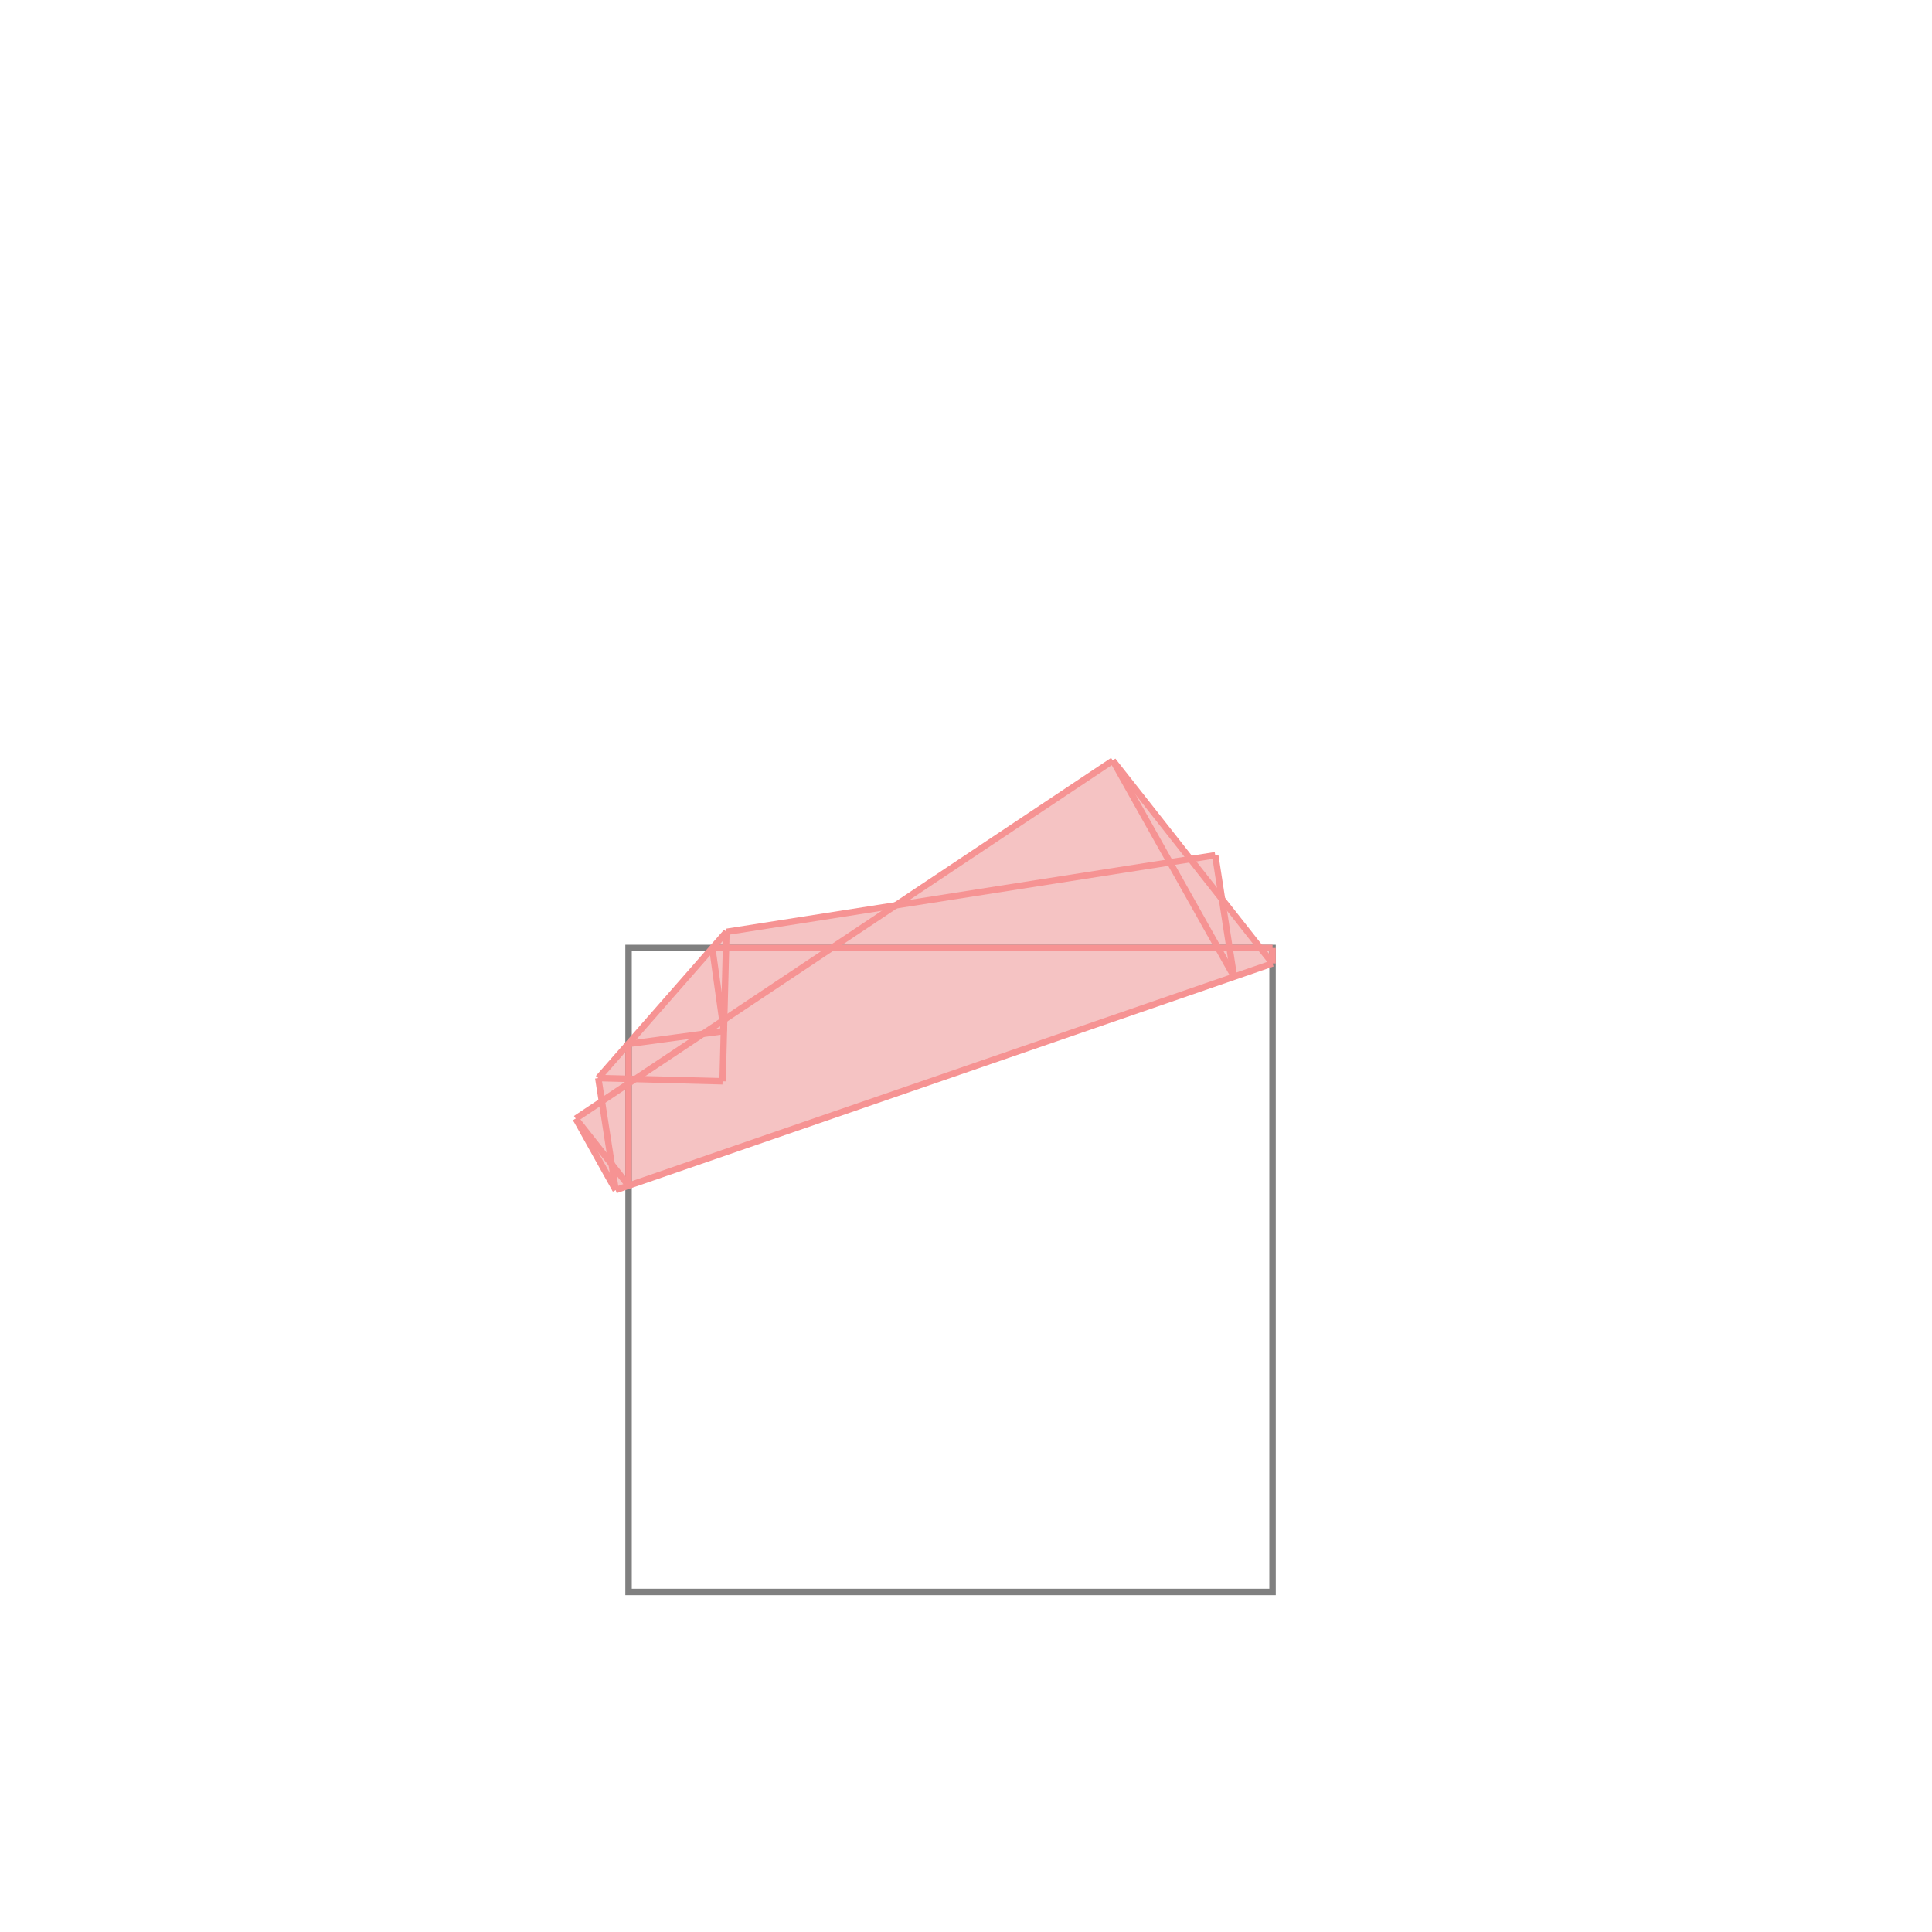 <svg xmlns="http://www.w3.org/2000/svg" viewBox="-1.5 -1.5 3 3">
<g transform="scale(1, -1)">
<path d="M-0.544 -0.348 L0.476 0.004 L0.476 0.028 L0.457 0.028 L0.397 0.104 L0.387 0.172 L0.349 0.166 L0.228 0.319 L-0.11 0.094 L-0.372 0.053 L-0.571 -0.174 L-0.566 -0.21 L-0.606 -0.237 z " fill="rgb(245,195,195)" />
<path d="M-0.524 -0.972 L0.476 -0.972 L0.476 0.028 L-0.524 0.028  z" fill="none" stroke="rgb(128,128,128)" stroke-width="0.01" />
<line x1="-0.378" y1="-0.179" x2="-0.372" y2="0.053" style="stroke:rgb(246,147,147);stroke-width:0.01" />
<line x1="-0.524" y1="-0.341" x2="-0.524" y2="-0.121" style="stroke:rgb(246,147,147);stroke-width:0.01" />
<line x1="0.476" y1="0.004" x2="0.476" y2="0.028" style="stroke:rgb(246,147,147);stroke-width:0.01" />
<line x1="-0.544" y1="-0.348" x2="-0.571" y2="-0.174" style="stroke:rgb(246,147,147);stroke-width:0.01" />
<line x1="-0.376" y1="-0.101" x2="-0.394" y2="0.028" style="stroke:rgb(246,147,147);stroke-width:0.01" />
<line x1="-0.544" y1="-0.348" x2="-0.606" y2="-0.237" style="stroke:rgb(246,147,147);stroke-width:0.01" />
<line x1="0.416" y1="-0.016" x2="0.387" y2="0.172" style="stroke:rgb(246,147,147);stroke-width:0.01" />
<line x1="-0.524" y1="-0.341" x2="-0.606" y2="-0.237" style="stroke:rgb(246,147,147);stroke-width:0.01" />
<line x1="-0.571" y1="-0.174" x2="-0.372" y2="0.053" style="stroke:rgb(246,147,147);stroke-width:0.01" />
<line x1="-0.606" y1="-0.237" x2="0.228" y2="0.319" style="stroke:rgb(246,147,147);stroke-width:0.01" />
<line x1="-0.544" y1="-0.348" x2="0.476" y2="0.004" style="stroke:rgb(246,147,147);stroke-width:0.01" />
<line x1="0.416" y1="-0.016" x2="0.228" y2="0.319" style="stroke:rgb(246,147,147);stroke-width:0.01" />
<line x1="-0.378" y1="-0.179" x2="-0.571" y2="-0.174" style="stroke:rgb(246,147,147);stroke-width:0.01" />
<line x1="-0.524" y1="-0.121" x2="-0.376" y2="-0.101" style="stroke:rgb(246,147,147);stroke-width:0.01" />
<line x1="0.476" y1="0.004" x2="0.228" y2="0.319" style="stroke:rgb(246,147,147);stroke-width:0.01" />
<line x1="-0.372" y1="0.053" x2="0.387" y2="0.172" style="stroke:rgb(246,147,147);stroke-width:0.01" />
<line x1="-0.394" y1="0.028" x2="0.476" y2="0.028" style="stroke:rgb(246,147,147);stroke-width:0.01" />
</g>
</svg>

